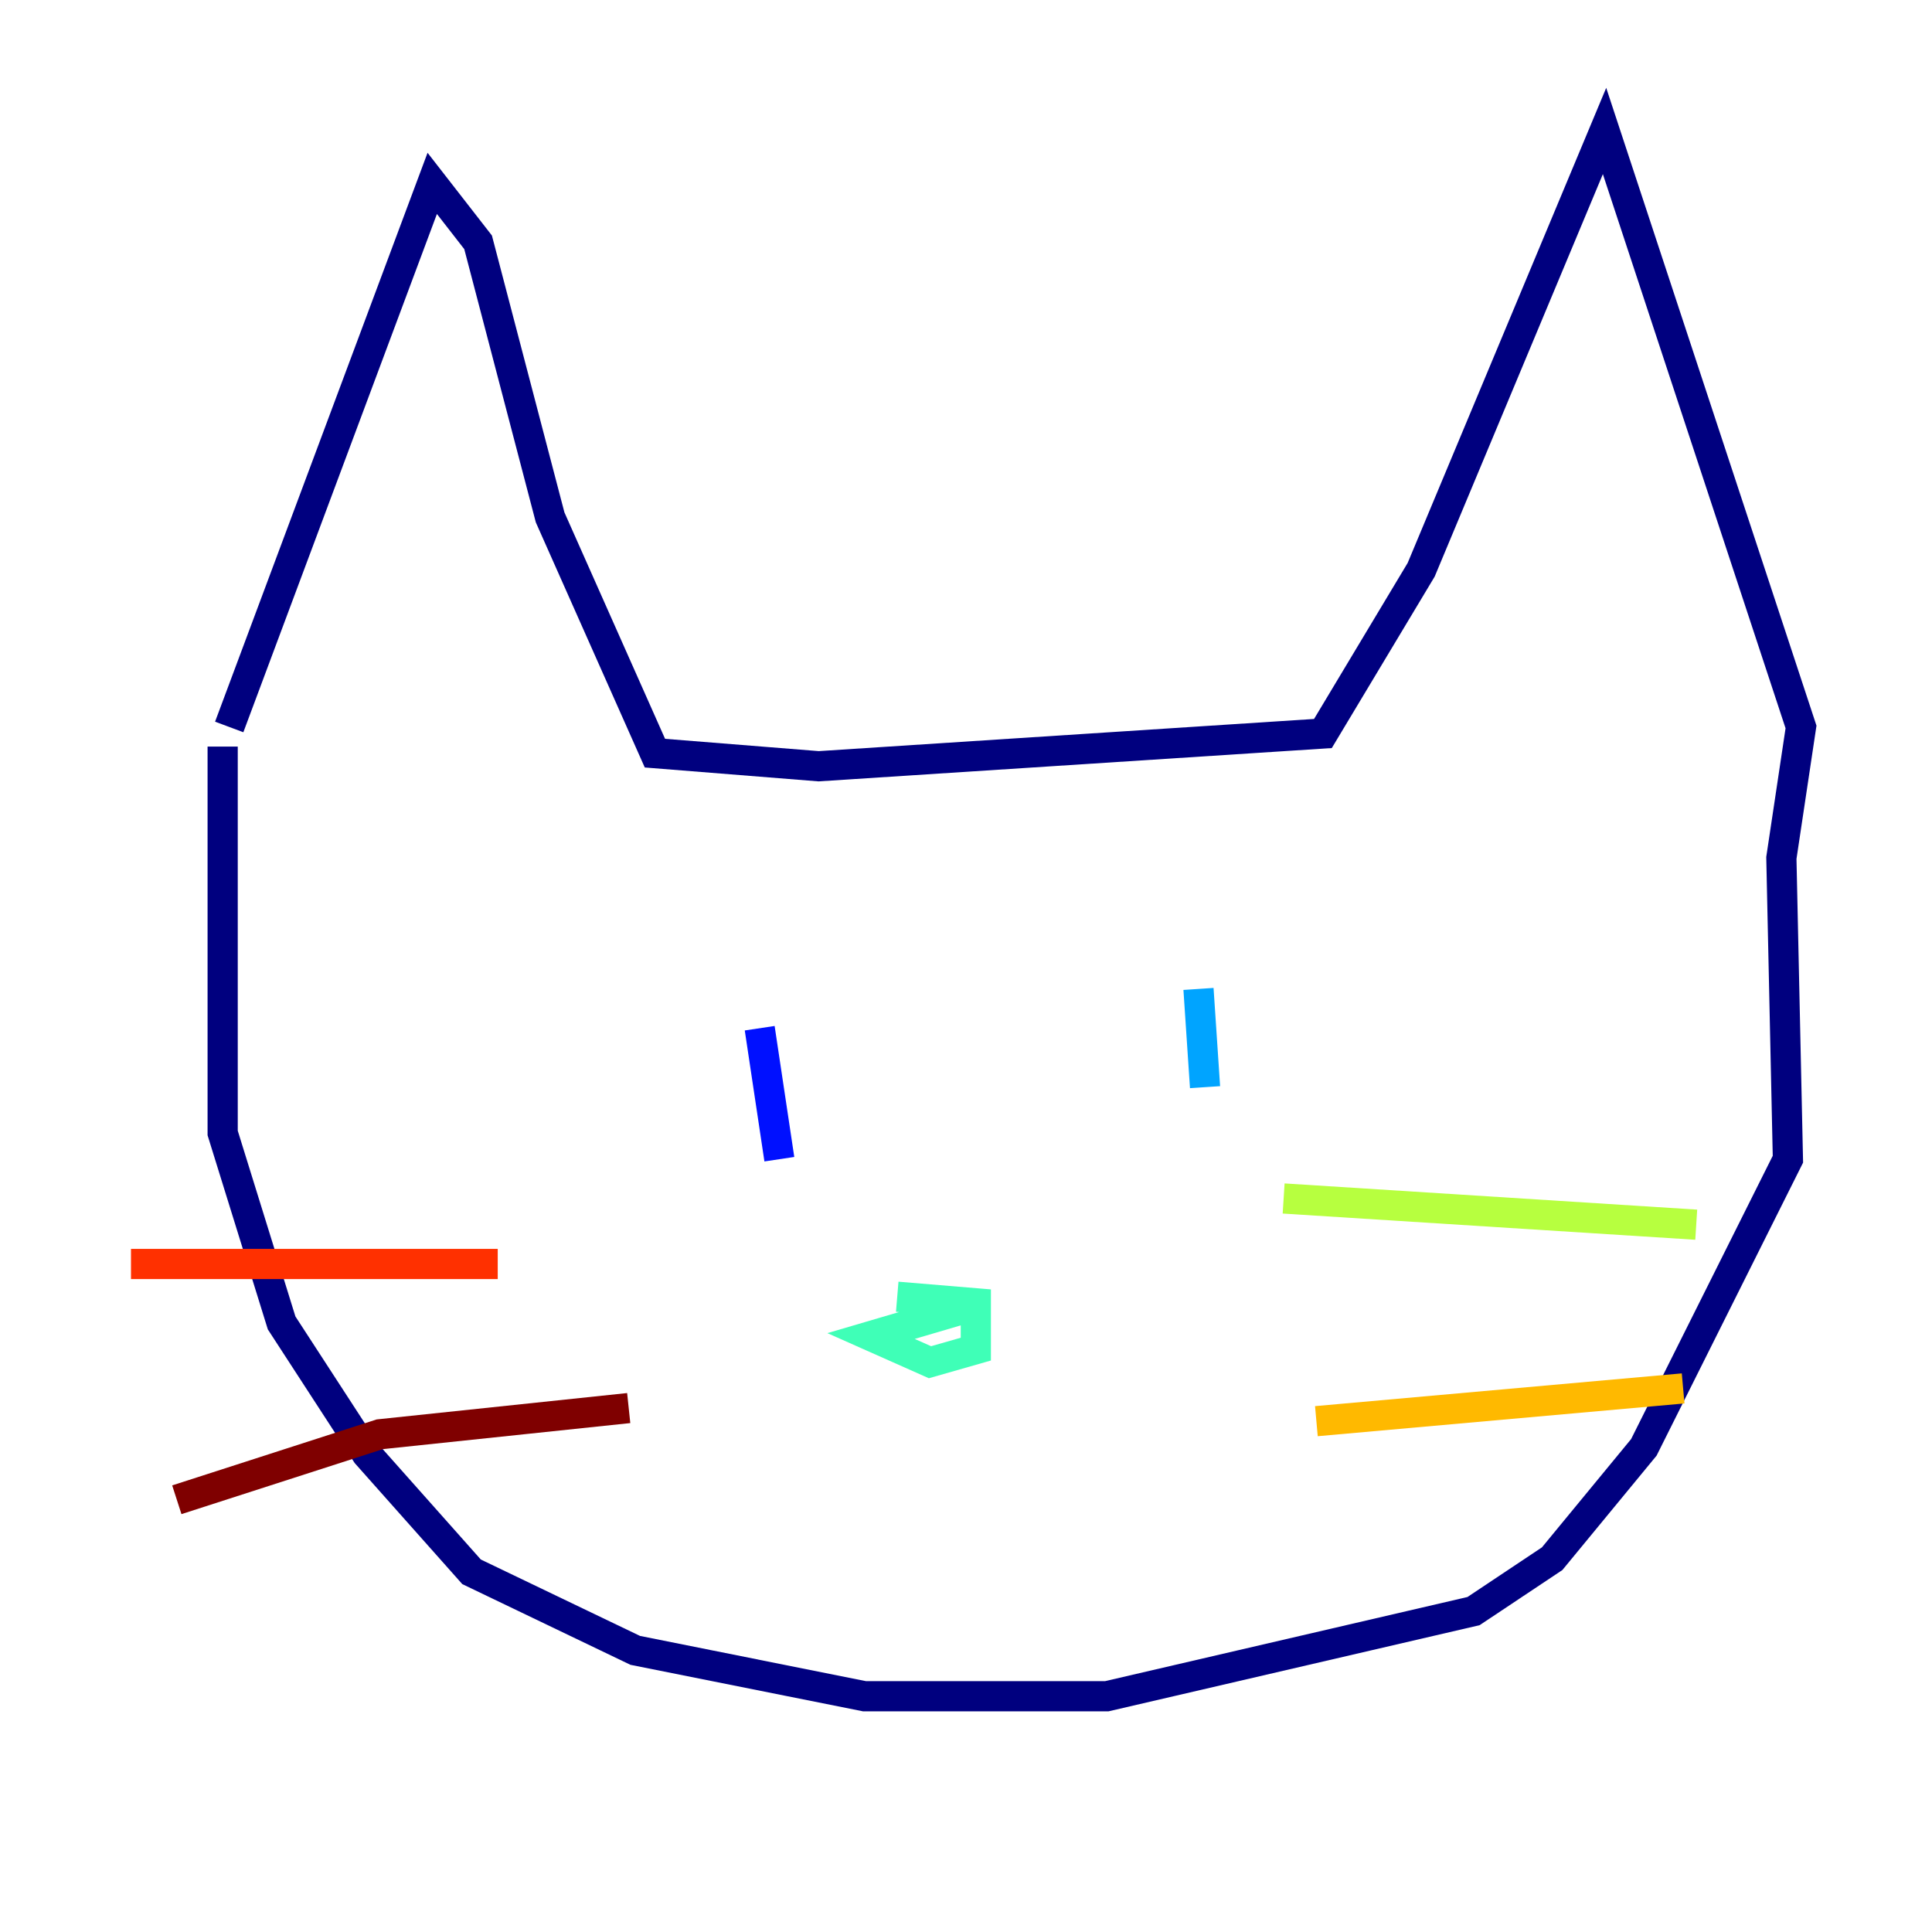 <?xml version="1.0" encoding="utf-8" ?>
<svg baseProfile="tiny" height="128" version="1.2" viewBox="0,0,128,128" width="128" xmlns="http://www.w3.org/2000/svg" xmlns:ev="http://www.w3.org/2001/xml-events" xmlns:xlink="http://www.w3.org/1999/xlink"><defs /><polyline fill="none" points="15.186,48.163 28.637,12.149 31.675,16.054 36.447,34.278 43.39,49.898 54.237,50.766 87.647,48.597 94.156,37.749 106.305,8.678 119.322,48.163 118.02,56.841 118.454,76.8 108.909,95.891 102.834,103.268 97.627,106.739 73.329,112.38 57.275,112.38 42.088,109.342 31.241,104.136 24.298,96.325 18.658,87.647 14.752,75.064 14.752,49.464" stroke="#00007f" stroke-width="2" /><polyline fill="none" points="50.332,68.122 51.634,76.8" stroke="#0010ff" stroke-width="2" /><polyline fill="none" points="79.403,65.519 79.837,72.027" stroke="#00a4ff" stroke-width="2" /><polyline fill="none" points="65.085,86.346 57.709,88.515 61.614,90.251 64.651,89.383 64.651,86.346 59.444,85.912" stroke="#3fffb7" stroke-width="2" /><polyline fill="none" points="85.044,79.403 112.38,81.139" stroke="#b7ff3f" stroke-width="2" /><polyline fill="none" points="87.214,94.156 111.512,91.986" stroke="#ffb900" stroke-width="2" /><polyline fill="none" points="32.976,83.742 8.678,83.742" stroke="#ff3000" stroke-width="2" /><polyline fill="none" points="41.654,93.288 25.166,95.024 11.715,99.363" stroke="#7f0000" stroke-width="2" /></svg>